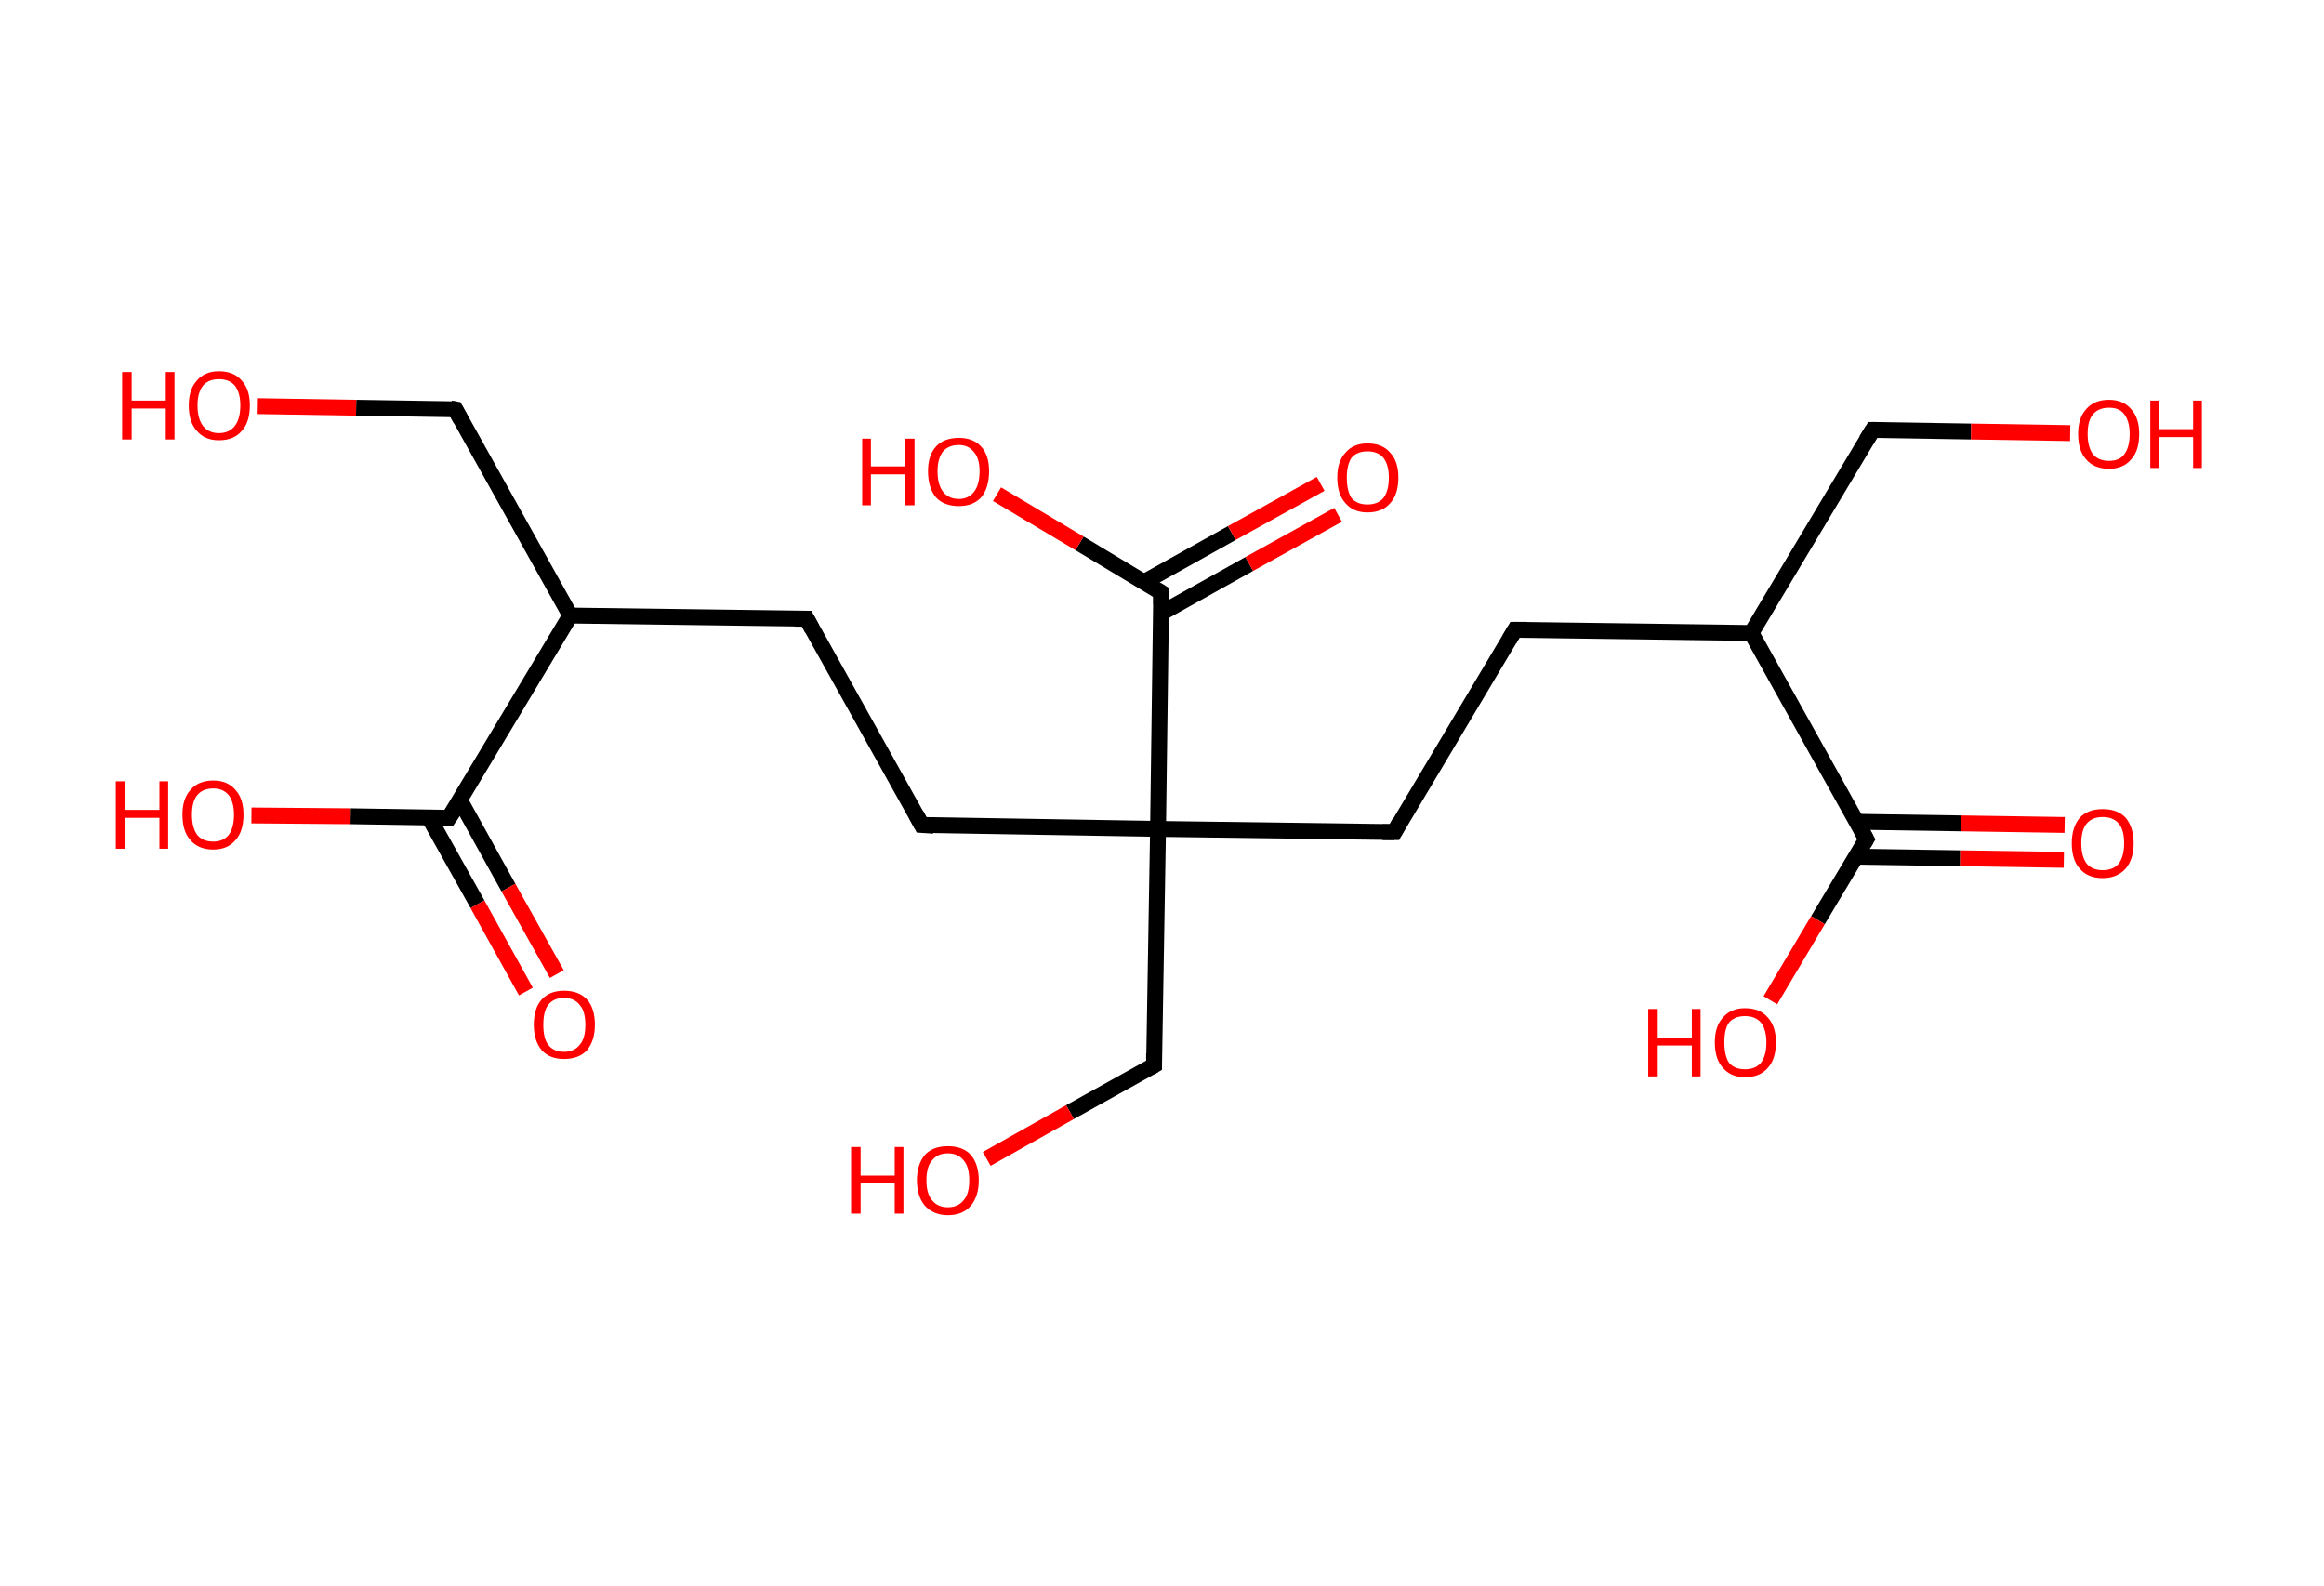 <?xml version='1.0' encoding='ASCII' standalone='yes'?>
<svg xmlns="http://www.w3.org/2000/svg" xmlns:rdkit="http://www.rdkit.org/xml" xmlns:xlink="http://www.w3.org/1999/xlink" version="1.1" baseProfile="full" xml:space="preserve" width="293px" height="200px" viewBox="0 0 293 200">
<!-- END OF HEADER -->
<rect style="opacity:1.0;fill:#FFFFFF;stroke:none" width="293.0" height="200.0" x="0.0" y="0.0"> </rect>
<path class="bond-0 atom-0 atom-1" d="M 260.2,108.4 L 247.1,108.2" style="fill:none;fill-rule:evenodd;stroke:#FF0000;stroke-width:2.0px;stroke-linecap:butt;stroke-linejoin:miter;stroke-opacity:1"/>
<path class="bond-0 atom-0 atom-1" d="M 247.1,108.2 L 234.0,108.0" style="fill:none;fill-rule:evenodd;stroke:#000000;stroke-width:2.0px;stroke-linecap:butt;stroke-linejoin:miter;stroke-opacity:1"/>
<path class="bond-0 atom-0 atom-1" d="M 260.3,104.0 L 247.2,103.8" style="fill:none;fill-rule:evenodd;stroke:#FF0000;stroke-width:2.0px;stroke-linecap:butt;stroke-linejoin:miter;stroke-opacity:1"/>
<path class="bond-0 atom-0 atom-1" d="M 247.2,103.8 L 234.1,103.6" style="fill:none;fill-rule:evenodd;stroke:#000000;stroke-width:2.0px;stroke-linecap:butt;stroke-linejoin:miter;stroke-opacity:1"/>
<path class="bond-1 atom-1 atom-2" d="M 235.3,105.8 L 229.2,116.0" style="fill:none;fill-rule:evenodd;stroke:#000000;stroke-width:2.0px;stroke-linecap:butt;stroke-linejoin:miter;stroke-opacity:1"/>
<path class="bond-1 atom-1 atom-2" d="M 229.2,116.0 L 223.2,126.1" style="fill:none;fill-rule:evenodd;stroke:#FF0000;stroke-width:2.0px;stroke-linecap:butt;stroke-linejoin:miter;stroke-opacity:1"/>
<path class="bond-2 atom-1 atom-3" d="M 235.3,105.8 L 220.8,79.8" style="fill:none;fill-rule:evenodd;stroke:#000000;stroke-width:2.0px;stroke-linecap:butt;stroke-linejoin:miter;stroke-opacity:1"/>
<path class="bond-3 atom-3 atom-4" d="M 220.8,79.8 L 236.1,54.2" style="fill:none;fill-rule:evenodd;stroke:#000000;stroke-width:2.0px;stroke-linecap:butt;stroke-linejoin:miter;stroke-opacity:1"/>
<path class="bond-4 atom-4 atom-5" d="M 236.1,54.2 L 248.5,54.4" style="fill:none;fill-rule:evenodd;stroke:#000000;stroke-width:2.0px;stroke-linecap:butt;stroke-linejoin:miter;stroke-opacity:1"/>
<path class="bond-4 atom-4 atom-5" d="M 248.5,54.4 L 261.0,54.6" style="fill:none;fill-rule:evenodd;stroke:#FF0000;stroke-width:2.0px;stroke-linecap:butt;stroke-linejoin:miter;stroke-opacity:1"/>
<path class="bond-5 atom-3 atom-6" d="M 220.8,79.8 L 191.0,79.4" style="fill:none;fill-rule:evenodd;stroke:#000000;stroke-width:2.0px;stroke-linecap:butt;stroke-linejoin:miter;stroke-opacity:1"/>
<path class="bond-6 atom-6 atom-7" d="M 191.0,79.4 L 175.8,104.9" style="fill:none;fill-rule:evenodd;stroke:#000000;stroke-width:2.0px;stroke-linecap:butt;stroke-linejoin:miter;stroke-opacity:1"/>
<path class="bond-7 atom-7 atom-8" d="M 175.8,104.9 L 146.0,104.5" style="fill:none;fill-rule:evenodd;stroke:#000000;stroke-width:2.0px;stroke-linecap:butt;stroke-linejoin:miter;stroke-opacity:1"/>
<path class="bond-8 atom-8 atom-9" d="M 146.0,104.5 L 145.5,134.3" style="fill:none;fill-rule:evenodd;stroke:#000000;stroke-width:2.0px;stroke-linecap:butt;stroke-linejoin:miter;stroke-opacity:1"/>
<path class="bond-9 atom-9 atom-10" d="M 145.5,134.3 L 134.9,140.2" style="fill:none;fill-rule:evenodd;stroke:#000000;stroke-width:2.0px;stroke-linecap:butt;stroke-linejoin:miter;stroke-opacity:1"/>
<path class="bond-9 atom-9 atom-10" d="M 134.9,140.2 L 124.4,146.1" style="fill:none;fill-rule:evenodd;stroke:#FF0000;stroke-width:2.0px;stroke-linecap:butt;stroke-linejoin:miter;stroke-opacity:1"/>
<path class="bond-10 atom-8 atom-11" d="M 146.0,104.5 L 116.2,104.0" style="fill:none;fill-rule:evenodd;stroke:#000000;stroke-width:2.0px;stroke-linecap:butt;stroke-linejoin:miter;stroke-opacity:1"/>
<path class="bond-11 atom-11 atom-12" d="M 116.2,104.0 L 101.7,78.0" style="fill:none;fill-rule:evenodd;stroke:#000000;stroke-width:2.0px;stroke-linecap:butt;stroke-linejoin:miter;stroke-opacity:1"/>
<path class="bond-12 atom-12 atom-13" d="M 101.7,78.0 L 71.9,77.6" style="fill:none;fill-rule:evenodd;stroke:#000000;stroke-width:2.0px;stroke-linecap:butt;stroke-linejoin:miter;stroke-opacity:1"/>
<path class="bond-13 atom-13 atom-14" d="M 71.9,77.6 L 57.4,51.6" style="fill:none;fill-rule:evenodd;stroke:#000000;stroke-width:2.0px;stroke-linecap:butt;stroke-linejoin:miter;stroke-opacity:1"/>
<path class="bond-14 atom-14 atom-15" d="M 57.4,51.6 L 44.9,51.4" style="fill:none;fill-rule:evenodd;stroke:#000000;stroke-width:2.0px;stroke-linecap:butt;stroke-linejoin:miter;stroke-opacity:1"/>
<path class="bond-14 atom-14 atom-15" d="M 44.9,51.4 L 32.5,51.2" style="fill:none;fill-rule:evenodd;stroke:#FF0000;stroke-width:2.0px;stroke-linecap:butt;stroke-linejoin:miter;stroke-opacity:1"/>
<path class="bond-15 atom-13 atom-16" d="M 71.9,77.6 L 56.6,103.1" style="fill:none;fill-rule:evenodd;stroke:#000000;stroke-width:2.0px;stroke-linecap:butt;stroke-linejoin:miter;stroke-opacity:1"/>
<path class="bond-16 atom-16 atom-17" d="M 54.1,103.1 L 60.2,114.0" style="fill:none;fill-rule:evenodd;stroke:#000000;stroke-width:2.0px;stroke-linecap:butt;stroke-linejoin:miter;stroke-opacity:1"/>
<path class="bond-16 atom-16 atom-17" d="M 60.2,114.0 L 66.3,125.0" style="fill:none;fill-rule:evenodd;stroke:#FF0000;stroke-width:2.0px;stroke-linecap:butt;stroke-linejoin:miter;stroke-opacity:1"/>
<path class="bond-16 atom-16 atom-17" d="M 58.0,100.9 L 64.1,111.9" style="fill:none;fill-rule:evenodd;stroke:#000000;stroke-width:2.0px;stroke-linecap:butt;stroke-linejoin:miter;stroke-opacity:1"/>
<path class="bond-16 atom-16 atom-17" d="M 64.1,111.9 L 70.2,122.8" style="fill:none;fill-rule:evenodd;stroke:#FF0000;stroke-width:2.0px;stroke-linecap:butt;stroke-linejoin:miter;stroke-opacity:1"/>
<path class="bond-17 atom-16 atom-18" d="M 56.6,103.1 L 44.2,102.9" style="fill:none;fill-rule:evenodd;stroke:#000000;stroke-width:2.0px;stroke-linecap:butt;stroke-linejoin:miter;stroke-opacity:1"/>
<path class="bond-17 atom-16 atom-18" d="M 44.2,102.9 L 31.7,102.8" style="fill:none;fill-rule:evenodd;stroke:#FF0000;stroke-width:2.0px;stroke-linecap:butt;stroke-linejoin:miter;stroke-opacity:1"/>
<path class="bond-18 atom-8 atom-19" d="M 146.0,104.5 L 146.4,74.7" style="fill:none;fill-rule:evenodd;stroke:#000000;stroke-width:2.0px;stroke-linecap:butt;stroke-linejoin:miter;stroke-opacity:1"/>
<path class="bond-19 atom-19 atom-20" d="M 146.4,77.3 L 157.5,71.1" style="fill:none;fill-rule:evenodd;stroke:#000000;stroke-width:2.0px;stroke-linecap:butt;stroke-linejoin:miter;stroke-opacity:1"/>
<path class="bond-19 atom-19 atom-20" d="M 157.5,71.1 L 168.7,64.9" style="fill:none;fill-rule:evenodd;stroke:#FF0000;stroke-width:2.0px;stroke-linecap:butt;stroke-linejoin:miter;stroke-opacity:1"/>
<path class="bond-19 atom-19 atom-20" d="M 144.2,73.4 L 155.3,67.2" style="fill:none;fill-rule:evenodd;stroke:#000000;stroke-width:2.0px;stroke-linecap:butt;stroke-linejoin:miter;stroke-opacity:1"/>
<path class="bond-19 atom-19 atom-20" d="M 155.3,67.2 L 166.5,61.0" style="fill:none;fill-rule:evenodd;stroke:#FF0000;stroke-width:2.0px;stroke-linecap:butt;stroke-linejoin:miter;stroke-opacity:1"/>
<path class="bond-20 atom-19 atom-21" d="M 146.4,74.7 L 136.1,68.5" style="fill:none;fill-rule:evenodd;stroke:#000000;stroke-width:2.0px;stroke-linecap:butt;stroke-linejoin:miter;stroke-opacity:1"/>
<path class="bond-20 atom-19 atom-21" d="M 136.1,68.5 L 125.7,62.3" style="fill:none;fill-rule:evenodd;stroke:#FF0000;stroke-width:2.0px;stroke-linecap:butt;stroke-linejoin:miter;stroke-opacity:1"/>
<path d="M 235.0,106.3 L 235.3,105.8 L 234.6,104.5" style="fill:none;stroke:#000000;stroke-width:2.0px;stroke-linecap:butt;stroke-linejoin:miter;stroke-opacity:1;"/>
<path d="M 235.3,55.5 L 236.1,54.2 L 236.7,54.2" style="fill:none;stroke:#000000;stroke-width:2.0px;stroke-linecap:butt;stroke-linejoin:miter;stroke-opacity:1;"/>
<path d="M 192.5,79.4 L 191.0,79.4 L 190.3,80.6" style="fill:none;stroke:#000000;stroke-width:2.0px;stroke-linecap:butt;stroke-linejoin:miter;stroke-opacity:1;"/>
<path d="M 176.5,103.6 L 175.8,104.9 L 174.3,104.9" style="fill:none;stroke:#000000;stroke-width:2.0px;stroke-linecap:butt;stroke-linejoin:miter;stroke-opacity:1;"/>
<path d="M 145.5,132.8 L 145.5,134.3 L 145.0,134.6" style="fill:none;stroke:#000000;stroke-width:2.0px;stroke-linecap:butt;stroke-linejoin:miter;stroke-opacity:1;"/>
<path d="M 117.7,104.1 L 116.2,104.0 L 115.5,102.7" style="fill:none;stroke:#000000;stroke-width:2.0px;stroke-linecap:butt;stroke-linejoin:miter;stroke-opacity:1;"/>
<path d="M 102.4,79.3 L 101.7,78.0 L 100.2,78.0" style="fill:none;stroke:#000000;stroke-width:2.0px;stroke-linecap:butt;stroke-linejoin:miter;stroke-opacity:1;"/>
<path d="M 58.1,52.9 L 57.4,51.6 L 56.8,51.5" style="fill:none;stroke:#000000;stroke-width:2.0px;stroke-linecap:butt;stroke-linejoin:miter;stroke-opacity:1;"/>
<path d="M 57.4,101.9 L 56.6,103.1 L 56.0,103.1" style="fill:none;stroke:#000000;stroke-width:2.0px;stroke-linecap:butt;stroke-linejoin:miter;stroke-opacity:1;"/>
<path d="M 146.4,76.2 L 146.4,74.7 L 145.9,74.4" style="fill:none;stroke:#000000;stroke-width:2.0px;stroke-linecap:butt;stroke-linejoin:miter;stroke-opacity:1;"/>
<path class="atom-0" d="M 261.2 106.3 Q 261.2 104.3, 262.2 103.1 Q 263.2 102.0, 265.1 102.0 Q 267.0 102.0, 268.0 103.1 Q 269.0 104.3, 269.0 106.3 Q 269.0 108.3, 268.0 109.5 Q 266.9 110.7, 265.1 110.7 Q 263.2 110.7, 262.2 109.5 Q 261.2 108.4, 261.2 106.3 M 265.1 109.7 Q 266.4 109.7, 267.1 108.9 Q 267.8 108.0, 267.8 106.3 Q 267.8 104.6, 267.1 103.8 Q 266.4 103.0, 265.1 103.0 Q 263.8 103.0, 263.1 103.8 Q 262.4 104.6, 262.4 106.3 Q 262.4 108.0, 263.1 108.9 Q 263.8 109.7, 265.1 109.7 " fill="#FF0000"/>
<path class="atom-2" d="M 207.8 127.2 L 209.0 127.2 L 209.0 130.8 L 213.3 130.8 L 213.3 127.2 L 214.4 127.2 L 214.4 135.7 L 213.3 135.7 L 213.3 131.8 L 209.0 131.8 L 209.0 135.7 L 207.8 135.7 L 207.8 127.2 " fill="#FF0000"/>
<path class="atom-2" d="M 216.2 131.4 Q 216.2 129.4, 217.2 128.3 Q 218.2 127.1, 220.0 127.1 Q 221.9 127.1, 222.9 128.3 Q 223.9 129.4, 223.9 131.4 Q 223.9 133.5, 222.9 134.6 Q 221.9 135.8, 220.0 135.8 Q 218.2 135.8, 217.2 134.6 Q 216.2 133.5, 216.2 131.4 M 220.0 134.8 Q 221.3 134.8, 222.0 134.0 Q 222.7 133.1, 222.7 131.4 Q 222.7 129.8, 222.0 128.9 Q 221.3 128.1, 220.0 128.1 Q 218.7 128.1, 218.0 128.9 Q 217.4 129.7, 217.4 131.4 Q 217.4 133.1, 218.0 134.0 Q 218.7 134.8, 220.0 134.8 " fill="#FF0000"/>
<path class="atom-5" d="M 262.0 54.7 Q 262.0 52.7, 263.0 51.6 Q 264.0 50.4, 265.9 50.4 Q 267.7 50.4, 268.7 51.6 Q 269.7 52.7, 269.7 54.7 Q 269.7 56.8, 268.7 57.9 Q 267.7 59.1, 265.9 59.1 Q 264.0 59.1, 263.0 57.9 Q 262.0 56.8, 262.0 54.7 M 265.9 58.1 Q 267.2 58.1, 267.8 57.3 Q 268.5 56.4, 268.5 54.7 Q 268.5 53.1, 267.8 52.2 Q 267.2 51.4, 265.9 51.4 Q 264.6 51.4, 263.9 52.2 Q 263.2 53.0, 263.2 54.7 Q 263.2 56.4, 263.9 57.3 Q 264.6 58.1, 265.9 58.1 " fill="#FF0000"/>
<path class="atom-5" d="M 271.1 50.5 L 272.2 50.5 L 272.2 54.1 L 276.5 54.1 L 276.5 50.5 L 277.6 50.5 L 277.6 59.0 L 276.5 59.0 L 276.5 55.1 L 272.2 55.1 L 272.2 59.0 L 271.1 59.0 L 271.1 50.5 " fill="#FF0000"/>
<path class="atom-10" d="M 107.3 144.6 L 108.5 144.6 L 108.5 148.2 L 112.8 148.2 L 112.8 144.6 L 113.9 144.6 L 113.9 153.0 L 112.8 153.0 L 112.8 149.1 L 108.5 149.1 L 108.5 153.0 L 107.3 153.0 L 107.3 144.6 " fill="#FF0000"/>
<path class="atom-10" d="M 115.6 148.8 Q 115.6 146.8, 116.6 145.6 Q 117.6 144.5, 119.5 144.5 Q 121.4 144.5, 122.4 145.6 Q 123.4 146.8, 123.4 148.8 Q 123.4 150.8, 122.4 152.0 Q 121.4 153.2, 119.5 153.2 Q 117.7 153.2, 116.6 152.0 Q 115.6 150.8, 115.6 148.8 M 119.5 152.2 Q 120.8 152.2, 121.5 151.3 Q 122.2 150.5, 122.2 148.8 Q 122.2 147.1, 121.5 146.3 Q 120.8 145.4, 119.5 145.4 Q 118.2 145.4, 117.5 146.3 Q 116.8 147.1, 116.8 148.8 Q 116.8 150.5, 117.5 151.3 Q 118.2 152.2, 119.5 152.2 " fill="#FF0000"/>
<path class="atom-15" d="M 15.4 46.9 L 16.6 46.9 L 16.6 50.5 L 20.9 50.5 L 20.9 46.9 L 22.0 46.9 L 22.0 55.4 L 20.9 55.4 L 20.9 51.5 L 16.6 51.5 L 16.6 55.4 L 15.4 55.4 L 15.4 46.9 " fill="#FF0000"/>
<path class="atom-15" d="M 23.8 51.1 Q 23.8 49.1, 24.8 48.0 Q 25.8 46.8, 27.6 46.8 Q 29.5 46.8, 30.5 48.0 Q 31.5 49.1, 31.5 51.1 Q 31.5 53.2, 30.5 54.3 Q 29.5 55.5, 27.6 55.5 Q 25.8 55.5, 24.8 54.3 Q 23.8 53.2, 23.8 51.1 M 27.6 54.6 Q 28.9 54.6, 29.6 53.7 Q 30.3 52.8, 30.3 51.1 Q 30.3 49.5, 29.6 48.6 Q 28.9 47.8, 27.6 47.8 Q 26.3 47.8, 25.6 48.6 Q 24.9 49.5, 24.9 51.1 Q 24.9 52.8, 25.6 53.7 Q 26.3 54.6, 27.6 54.6 " fill="#FF0000"/>
<path class="atom-17" d="M 67.3 129.2 Q 67.3 127.1, 68.3 126.0 Q 69.3 124.9, 71.1 124.9 Q 73.0 124.9, 74.0 126.0 Q 75.0 127.1, 75.0 129.2 Q 75.0 131.2, 74.0 132.4 Q 73.0 133.5, 71.1 133.5 Q 69.3 133.5, 68.3 132.4 Q 67.3 131.2, 67.3 129.2 M 71.1 132.6 Q 72.4 132.6, 73.1 131.7 Q 73.8 130.9, 73.8 129.2 Q 73.8 127.5, 73.1 126.7 Q 72.4 125.8, 71.1 125.8 Q 69.8 125.8, 69.1 126.7 Q 68.5 127.5, 68.5 129.2 Q 68.5 130.9, 69.1 131.7 Q 69.8 132.6, 71.1 132.6 " fill="#FF0000"/>
<path class="atom-18" d="M 14.6 98.5 L 15.8 98.5 L 15.8 102.1 L 20.1 102.1 L 20.1 98.5 L 21.2 98.5 L 21.2 107.0 L 20.1 107.0 L 20.1 103.1 L 15.8 103.1 L 15.8 107.0 L 14.6 107.0 L 14.6 98.5 " fill="#FF0000"/>
<path class="atom-18" d="M 23.0 102.7 Q 23.0 100.7, 24.0 99.6 Q 25.0 98.4, 26.9 98.4 Q 28.7 98.4, 29.7 99.6 Q 30.7 100.7, 30.7 102.7 Q 30.7 104.8, 29.7 105.9 Q 28.7 107.1, 26.9 107.1 Q 25.0 107.1, 24.0 105.9 Q 23.0 104.8, 23.0 102.7 M 26.9 106.1 Q 28.1 106.1, 28.8 105.3 Q 29.5 104.4, 29.5 102.7 Q 29.5 101.1, 28.8 100.2 Q 28.1 99.4, 26.9 99.4 Q 25.6 99.4, 24.9 100.2 Q 24.2 101.0, 24.2 102.7 Q 24.2 104.4, 24.9 105.3 Q 25.6 106.1, 26.9 106.1 " fill="#FF0000"/>
<path class="atom-20" d="M 168.6 60.2 Q 168.6 58.2, 169.6 57.1 Q 170.6 55.9, 172.4 55.9 Q 174.3 55.9, 175.3 57.1 Q 176.3 58.2, 176.3 60.2 Q 176.3 62.3, 175.3 63.4 Q 174.3 64.6, 172.4 64.6 Q 170.6 64.6, 169.6 63.4 Q 168.6 62.3, 168.6 60.2 M 172.4 63.6 Q 173.7 63.6, 174.4 62.8 Q 175.1 61.9, 175.1 60.2 Q 175.1 58.6, 174.4 57.7 Q 173.7 56.9, 172.4 56.9 Q 171.1 56.9, 170.4 57.7 Q 169.8 58.6, 169.8 60.2 Q 169.8 61.9, 170.4 62.8 Q 171.1 63.6, 172.4 63.6 " fill="#FF0000"/>
<path class="atom-21" d="M 108.7 55.3 L 109.8 55.3 L 109.8 58.8 L 114.1 58.8 L 114.1 55.3 L 115.3 55.3 L 115.3 63.7 L 114.1 63.7 L 114.1 59.8 L 109.8 59.8 L 109.8 63.7 L 108.7 63.7 L 108.7 55.3 " fill="#FF0000"/>
<path class="atom-21" d="M 117.0 59.4 Q 117.0 57.4, 118.0 56.3 Q 119.0 55.2, 120.9 55.2 Q 122.7 55.2, 123.7 56.3 Q 124.7 57.4, 124.7 59.4 Q 124.7 61.5, 123.7 62.7 Q 122.7 63.8, 120.9 63.8 Q 119.0 63.8, 118.0 62.7 Q 117.0 61.5, 117.0 59.4 M 120.9 62.9 Q 122.1 62.9, 122.8 62.0 Q 123.5 61.1, 123.5 59.4 Q 123.5 57.8, 122.8 57.0 Q 122.1 56.1, 120.9 56.1 Q 119.6 56.1, 118.9 56.9 Q 118.2 57.8, 118.2 59.4 Q 118.2 61.1, 118.9 62.0 Q 119.6 62.9, 120.9 62.9 " fill="#FF0000"/>
</svg>

